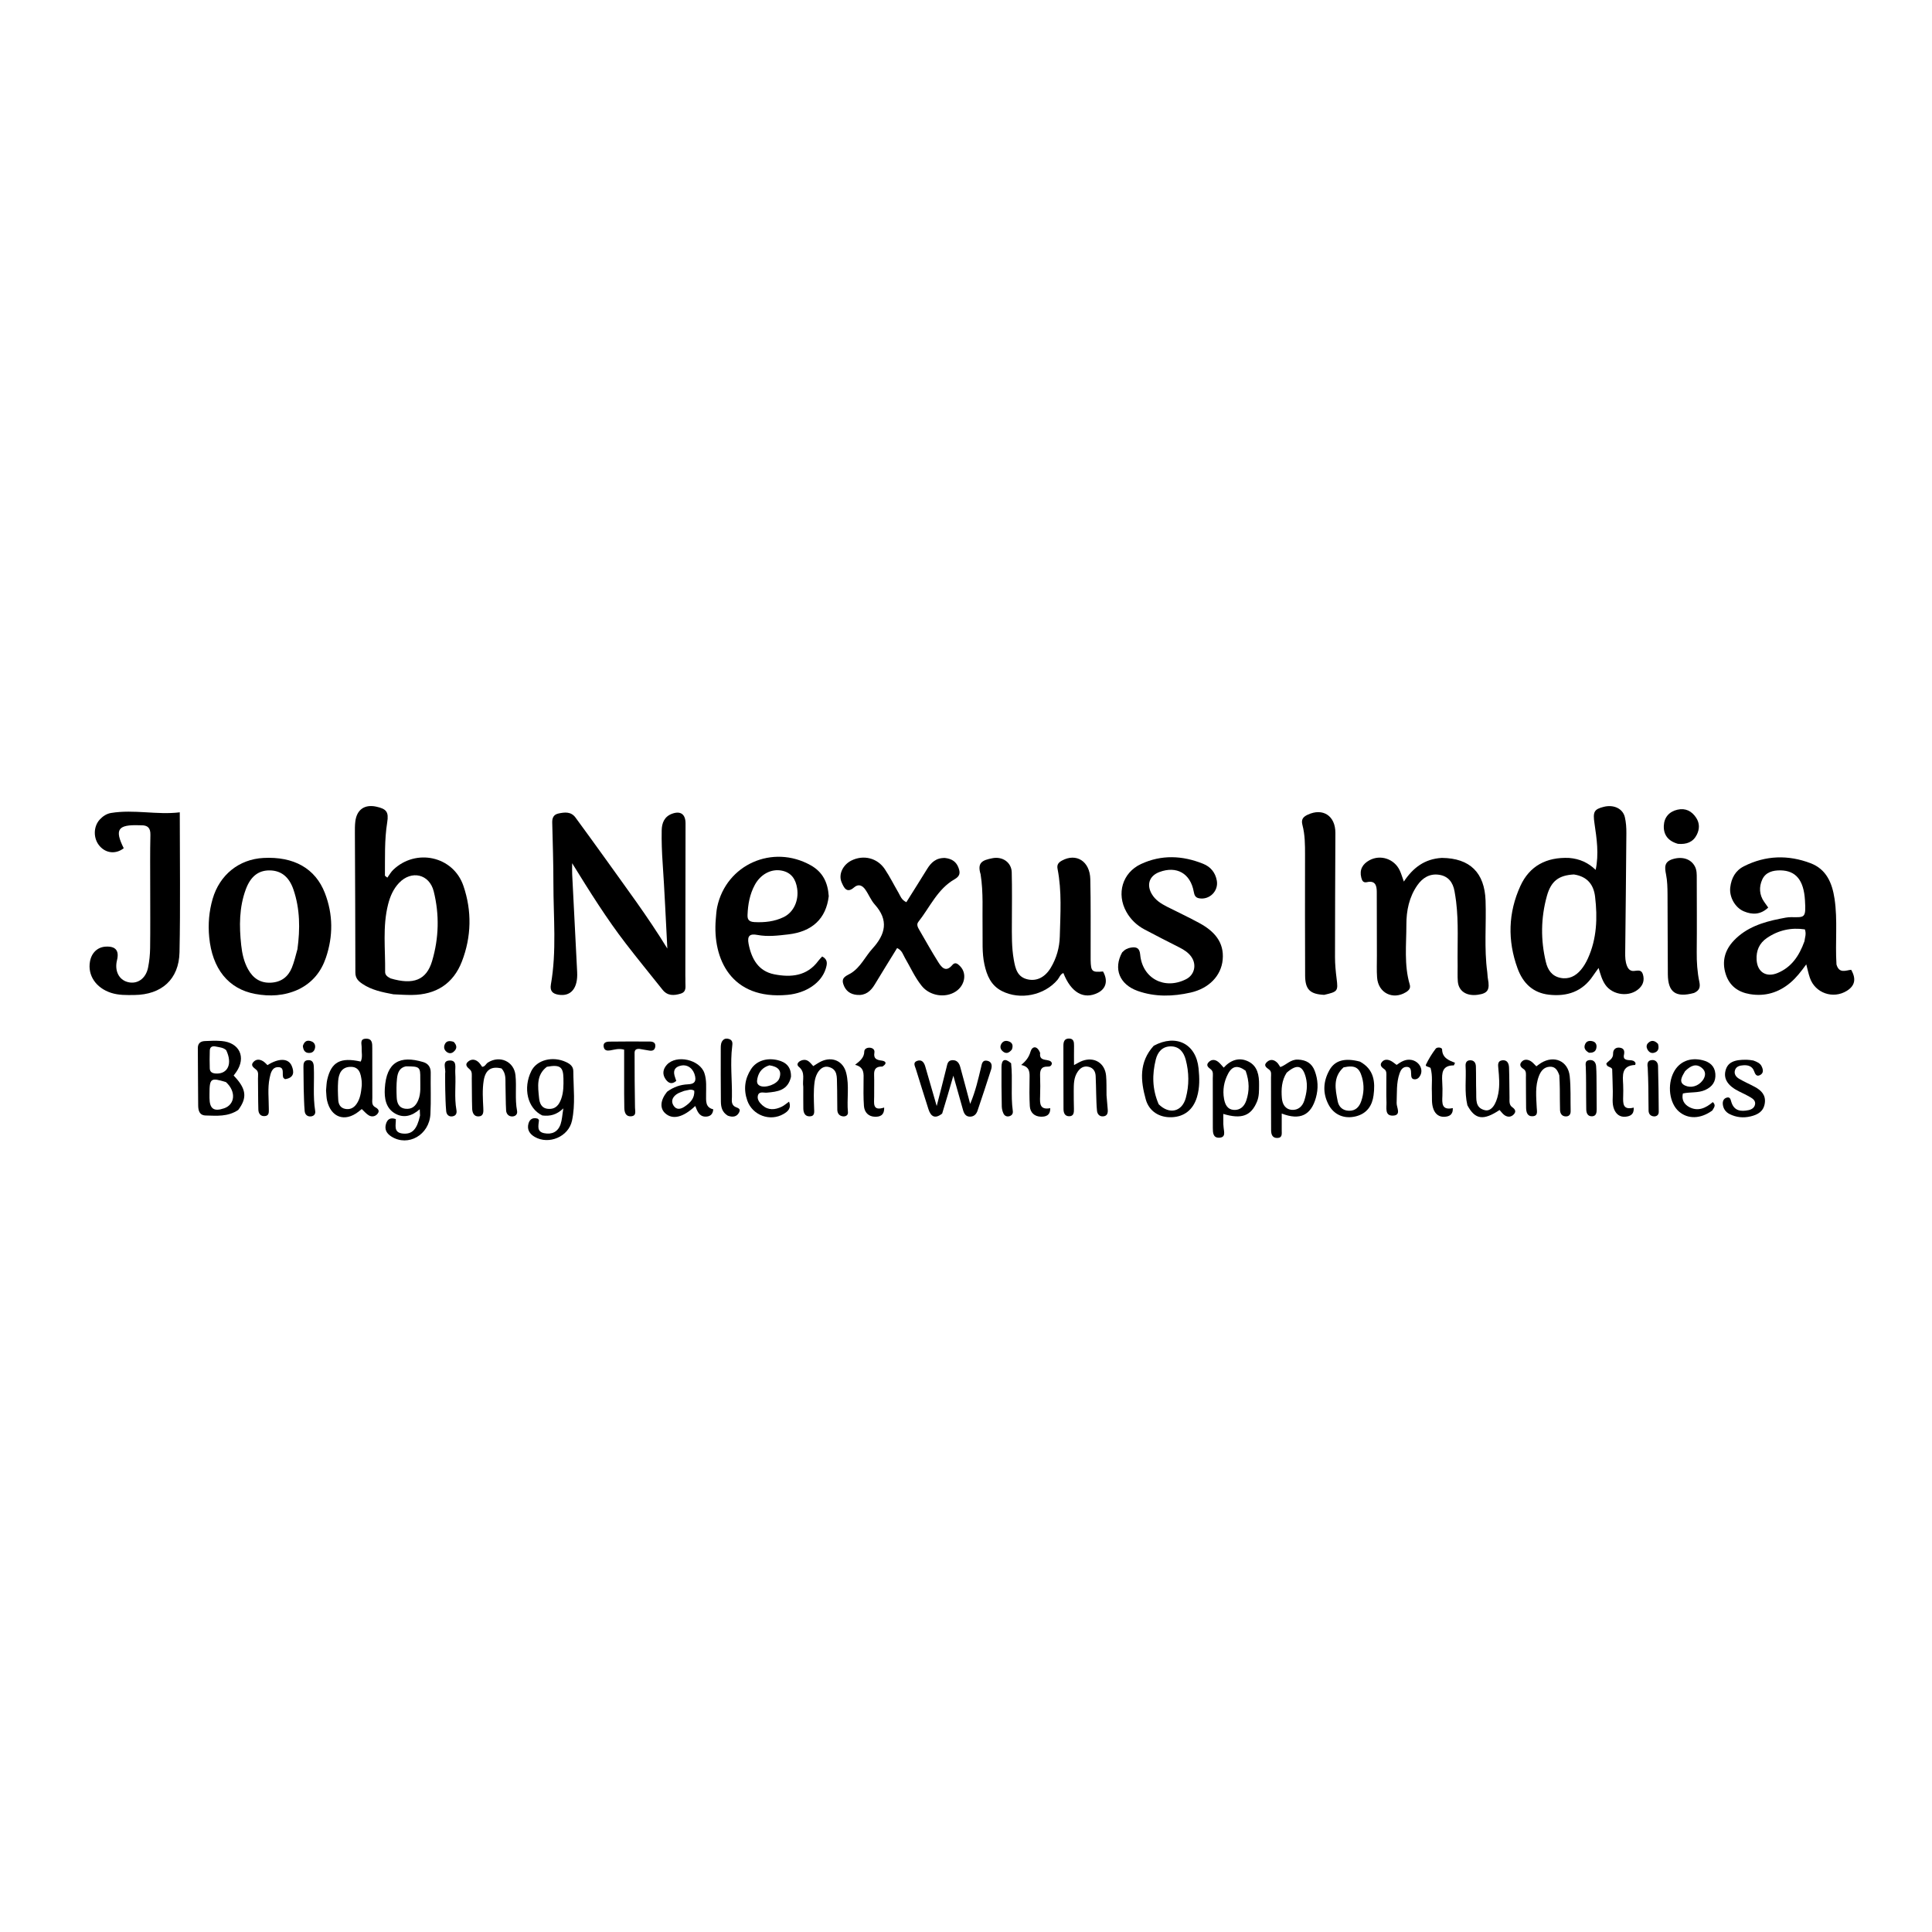 <svg version="1.1" id="Layer_1" xmlns="http://www.w3.org/2000/svg" xmlns:xlink="http://www.w3.org/1999/xlink" x="0px" y="0px"
	 width="100%" viewBox="0 0 1024 1024" enable-background="new 0 0 1024 1024" xml:space="preserve">
<path fill="#000000" opacity="1" stroke="none" 
	d="
M363.245,516.93 
	C363.26,518.419 363.311,519.42 363.273,520.418 
	C363.183,522.805 364.12,525.643 360.722,526.666 
	C357.171,527.735 353.798,527.889 351.18,524.605 
	C344.638,516.399 337.984,508.278 331.584,499.962 
	C321.516,486.882 312.764,472.902 303.254,457.521 
	C303.254,460.336 303.19,461.82 303.264,463.298 
	C304.128,480.594 304.987,497.891 305.904,515.185 
	C306.355,523.697 302.682,528.272 296.072,527.231 
	C292.971,526.743 291.363,525.327 291.984,521.791 
	C295.093,504.088 293.32,486.239 293.319,468.449 
	C293.318,457.621 292.968,446.792 292.691,435.966 
	C292.627,433.445 293.457,431.714 296.001,431.172 
	C299.346,430.459 302.669,430.069 305.065,433.367 
	C310.257,440.511 315.503,447.615 320.625,454.808 
	C331.61,470.234 343.031,485.356 353.702,502.756 
	C352.849,486.712 352.225,472.113 351.222,457.541 
	C350.821,451.71 350.597,445.895 350.715,440.07 
	C350.793,436.194 352.119,432.831 356.139,431.326 
	C360.728,429.609 363.361,431.556 363.351,436.45 
	C363.296,463.113 363.274,489.777 363.245,516.93 
z"/>
<path fill="#000000" opacity="1" stroke="none" 
	d="
M831.75,454.729 
	C837.348,455.213 841.793,457.249 845.736,461.056 
	C847.516,452.598 846.292,444.469 845.105,436.388 
	C844.219,430.361 844.825,428.923 850.057,427.627 
	C855.337,426.319 860.153,428.561 861.221,433.179 
	C861.85,435.901 862.031,438.782 862.011,441.589 
	C861.862,462.721 861.615,483.853 861.391,504.985 
	C861.366,507.324 861.428,509.63 862.297,511.862 
	C862.97,513.59 864.044,514.755 865.972,514.629 
	C867.923,514.501 869.994,513.672 870.803,516.523 
	C871.61,519.371 870.987,521.788 868.896,523.824 
	C863.947,528.645 854.782,527.662 850.829,521.902 
	C849.108,519.394 848.298,516.504 847.288,513.049 
	C846.156,514.628 845.216,515.862 844.358,517.15 
	C838.737,525.589 830.576,528.304 820.952,527.207 
	C812.459,526.238 807.198,521.09 804.336,513.26 
	C798.94,498.5 799.363,483.755 805.832,469.581 
	C810.645,459.033 819.596,454.166 831.75,454.729 
M834.194,463.481 
	C826.197,463.916 822.095,466.935 819.886,474.882 
	C816.668,486.462 816.525,498.181 819.345,509.895 
	C820.347,514.055 822.494,517.3 826.936,518.257 
	C831.472,519.233 835.134,517.365 837.962,513.98 
	C839.433,512.218 840.635,510.15 841.591,508.052 
	C846.374,497.558 846.753,486.443 845.429,475.276 
	C844.716,469.271 841.661,464.609 834.194,463.481 
z"/>
<path fill="#000000" opacity="1" stroke="none" 
	d="
M208.507,527.003 
	C202.482,525.873 196.934,524.727 192.105,521.482 
	C189.98,520.054 188.356,518.526 188.356,515.513 
	C188.351,490.865 188.194,466.217 188.101,441.569 
	C188.093,439.572 188.081,437.56 188.301,435.581 
	C189.017,429.154 193.2,426.179 199.444,427.545 
	C204.829,428.723 206.114,430.341 205.231,435.835 
	C203.717,445.256 204.11,454.708 204.022,464.157 
	C204.447,464.494 204.872,464.831 205.297,465.169 
	C206.335,463.768 207.196,462.182 208.439,460.996 
	C220.48,449.496 240.217,453.763 245.606,469.484 
	C250.159,482.767 249.907,496.445 244.811,509.613 
	C240.239,521.427 231.087,527.207 218.435,527.346 
	C215.275,527.381 212.113,527.179 208.507,527.003 
M207.016,518.575 
	C219.088,522.151 226.026,519.485 229.024,509.375 
	C232.629,497.216 232.957,484.769 229.883,472.437 
	C227.597,463.27 218.115,461.067 211.541,467.925 
	C208.461,471.138 206.757,475.152 205.692,479.359 
	C202.705,491.148 204.29,503.172 204.127,515.105 
	C204.107,516.57 204.994,517.568 207.016,518.575 
z"/>
<path fill="#000000" opacity="1" stroke="none" 
	d="
M973.371,511.188 
	C974.801,516.218 978.344,514.272 981.159,514.007 
	C983.94,518.867 983.147,522.488 978.871,525.153 
	C971.593,529.688 962.071,526.387 959.285,518.298 
	C958.548,516.16 958.097,513.924 957.356,511.135 
	C954.599,514.917 952.079,518.2 948.9,520.879 
	C942.678,526.122 935.502,528.242 927.511,526.914 
	C921.366,525.892 916.736,522.666 914.705,516.423 
	C912.468,509.546 914.223,503.495 919.021,498.469 
	C925.628,491.549 934.351,488.739 943.46,486.945 
	C945.417,486.56 947.414,486.086 949.385,486.116 
	C956.658,486.227 957.246,486.645 956.661,477.058 
	C956.014,466.463 951.8,461.444 943.728,461.317 
	C939.621,461.252 935.801,462.29 934.039,466.149 
	C932.263,470.038 932.403,474.251 935.045,478.008 
	C935.697,478.935 936.359,479.856 937.194,481.031 
	C933.182,484.838 928.827,484.938 924.267,483.022 
	C919.662,481.088 916.476,475.458 917.066,470.385 
	C917.635,465.488 919.759,461.441 924.333,459.134 
	C935.839,453.334 947.737,452.998 959.623,457.513 
	C968.049,460.713 971.093,468.02 972.347,476.367 
	C974.065,487.803 972.632,499.314 973.371,511.188 
M956.393,498.903 
	C956.614,496.957 957.497,495.05 956.628,492.594 
	C949.401,491.528 942.662,492.949 936.5,497.157 
	C932.413,499.948 930.754,503.924 931.043,508.765 
	C931.431,515.244 936.151,518.225 942.182,515.703 
	C949.456,512.662 953.557,506.781 956.393,498.903 
z"/>
<path fill="#000000" opacity="1" stroke="none" 
	d="
M519.748,463.417 
	C517.818,457.143 520.688,455.915 525.992,454.872 
	C531.482,453.792 536.11,457.195 536.24,462.329 
	C536.461,471.145 536.339,479.971 536.318,488.793 
	C536.303,495.449 536.156,502.112 537.333,508.7 
	C538.171,513.391 539.181,517.992 544.94,519.143 
	C549.622,520.079 553.921,517.938 556.928,512.932 
	C559.988,507.836 561.565,502.229 561.716,496.327 
	C562.023,484.367 562.853,472.37 560.525,460.505 
	C560.073,458.205 561.102,457.092 562.842,456.138 
	C570.453,451.964 577.657,456.463 577.881,465.968 
	C578.186,478.945 578.023,491.933 578.06,504.917 
	C578.063,506.248 578.033,507.581 578.063,508.912 
	C578.199,514.922 578.777,515.444 584.629,514.904 
	C587.337,519.678 586.304,523.981 581.921,526.196 
	C574.443,529.975 567.679,526.138 563.611,515.722 
	C561.929,516.363 561.521,518.113 560.525,519.296 
	C553.545,527.591 540.648,530.211 530.973,525.244 
	C525.217,522.289 523.041,517.023 521.76,511.155 
	C520.396,504.906 520.903,498.562 520.777,492.248 
	C520.589,482.774 521.294,473.269 519.748,463.417 
z"/>
<path fill="#000000" opacity="1" stroke="none" 
	d="
M764.183,454.708 
	C779.185,454.833 786.87,462.614 787.382,477.339 
	C787.821,489.968 786.562,502.636 788.278,515.233 
	C788.435,516.384 788.404,517.566 788.619,518.703 
	C789.745,524.639 788.582,526.518 783.243,527.252 
	C777.293,528.07 773.112,525.37 772.678,520.214 
	C772.441,517.403 772.626,514.558 772.579,511.729 
	C772.394,500.422 773.158,489.091 771.767,477.814 
	C771.544,476.006 771.247,474.205 770.935,472.41 
	C770.111,467.683 767.623,464.349 762.688,463.637 
	C757.726,462.923 753.949,465.304 751.215,469.22 
	C746.862,475.453 745.401,482.679 745.41,490.059 
	C745.421,500.662 744.113,511.375 747.187,521.82 
	C747.758,523.758 746.771,524.904 745.179,525.881 
	C738.257,530.133 730.491,526.296 729.889,518.141 
	C729.608,514.332 729.79,510.488 729.781,506.659 
	C729.757,495.341 729.749,484.022 729.718,472.703 
	C729.708,469.273 728.876,466.582 724.52,467.56 
	C722.409,468.033 721.877,466.597 721.499,465.113 
	C720.437,460.93 722.234,457.926 725.785,455.978 
	C731.653,452.758 739,455.221 741.869,461.297 
	C742.695,463.047 743.226,464.937 744.071,467.252 
	C748.945,459.915 755.071,455.235 764.183,454.708 
z"/>
<path fill="#000000" opacity="1" stroke="none" 
	d="
M158.169,524.432 
	C150.564,527.914 142.89,528.215 135.287,526.809 
	C121.011,524.168 112.469,513.428 110.879,496.685 
	C110.229,489.843 110.776,483.055 112.709,476.416 
	C116.414,463.683 126.658,455.423 139.624,454.732 
	C155.683,453.877 167.132,460.211 172.213,473.372 
	C176.558,484.627 176.617,496.189 172.734,507.614 
	C170.236,514.967 165.669,520.778 158.169,524.432 
M157.66,503.039 
	C159.087,492.394 159.049,481.809 155.554,471.535 
	C153.204,464.625 148.918,461.401 142.955,461.332 
	C137.031,461.263 132.83,464.458 130.265,471.41 
	C126.73,480.991 126.76,490.936 127.839,500.909 
	C128.321,505.366 129.265,509.751 131.491,513.752 
	C134.149,518.533 138.03,521.138 143.647,520.835 
	C149.036,520.544 152.711,517.771 154.693,512.892 
	C155.874,509.984 156.614,506.897 157.66,503.039 
z"/>
<path fill="#000000" opacity="1" stroke="none" 
	d="
M439.251,474.997 
	C437.849,486.907 430.471,493.789 417.824,495.252 
	C412.373,495.883 406.911,496.57 401.41,495.532 
	C397.563,494.806 395.907,495.851 396.779,500.314 
	C398.351,508.355 402.035,514.756 410.357,516.403 
	C419.124,518.139 427.745,517.434 433.757,509.222 
	C434.324,508.447 435.036,507.779 435.779,506.952 
	C438.928,508.579 438.413,510.994 437.659,513.435 
	C435.336,520.958 427.243,526.377 417.413,527.294 
	C387.569,530.079 377.565,508.272 379.383,487.143 
	C379.568,484.991 379.68,482.81 380.127,480.707 
	C384.917,458.19 409.545,447.291 429.728,458.632 
	C436.025,462.171 438.765,467.648 439.251,474.997 
M399.851,488.729 
	C405.222,489.001 410.478,488.454 415.369,486.08 
	C420.647,483.519 423.471,477.353 422.508,470.919 
	C421.78,466.063 419.497,462.48 414.385,461.458 
	C408.749,460.332 403.11,463.366 400.043,469.053 
	C397.385,473.98 396.427,479.332 396.211,484.855 
	C396.133,486.847 396.479,488.558 399.851,488.729 
z"/>
<path fill="#000000" opacity="1" stroke="none" 
	d="
M500.899,454.748 
	C504.575,455.159 506.881,456.8 508.032,459.939 
	C508.982,462.528 508.93,464.325 505.95,466.024 
	C496.888,471.19 492.872,480.866 486.723,488.639 
	C485.647,489.999 486.475,491.538 487.237,492.851 
	C490.58,498.613 493.82,504.441 497.377,510.068 
	C499.121,512.827 501.348,515.508 504.737,511.488 
	C506.302,509.631 507.719,510.92 508.923,512.158 
	C512.582,515.917 511.455,522.281 506.591,525.497 
	C501.064,529.151 492.831,527.883 488.548,522.569 
	C484.868,518.003 482.512,512.615 479.566,507.592 
	C478.589,505.926 478.184,503.807 475.496,502.476 
	C471.541,508.905 467.522,515.331 463.618,521.826 
	C461.481,525.381 458.72,527.686 454.329,527.326 
	C450.628,527.022 448.133,525.167 446.967,521.591 
	C445.751,517.859 448.83,517.184 451.008,515.831 
	C456.151,512.636 458.549,507.043 462.428,502.772 
	C469.371,495.13 471.116,487.742 463.658,479.424 
	C461.582,477.11 460.423,473.999 458.59,471.434 
	C457.086,469.329 455.029,468.287 452.656,470.362 
	C448.736,473.79 447.254,470.33 446.106,467.733 
	C444.229,463.488 446.739,458.336 451.292,456.086 
	C457.634,452.953 464.964,454.686 468.961,460.653 
	C471.641,464.654 473.791,469.007 476.228,473.173 
	C477.21,474.851 477.723,476.908 480.384,478.181 
	C484.027,472.368 487.735,466.53 491.358,460.639 
	C493.481,457.187 496.091,454.611 500.899,454.748 
z"/>
<path fill="#000000" opacity="1" stroke="none" 
	d="
M79.613,471 
	C79.625,461.175 79.491,451.846 79.719,442.526 
	C79.811,438.756 78.233,437.359 74.762,437.419 
	C74.43,437.425 74.096,437.41 73.763,437.399 
	C62.412,437.013 60.643,439.647 65.58,449.583 
	C61.456,452.792 56.287,452.345 52.869,448.484 
	C49.361,444.521 49.384,438.126 52.911,434.332 
	C54.549,432.57 56.551,431.267 58.875,430.887 
	C71.103,428.888 83.278,432.037 95.284,430.545 
	C95.284,455.821 95.652,480.268 95.145,504.697 
	C94.845,519.101 85.614,527.215 71.248,527.371 
	C67.086,527.416 62.915,527.537 58.872,526.228 
	C50.863,523.634 46.365,516.962 47.689,509.61 
	C48.525,504.969 51.718,501.96 56.054,501.729 
	C61.284,501.449 63.267,503.838 62.016,508.912 
	C60.641,514.49 62.955,519.242 67.66,520.501 
	C72.693,521.849 77.277,518.774 78.472,512.868 
	C79.161,509.465 79.52,505.945 79.567,502.472 
	C79.705,492.15 79.615,481.824 79.613,471 
z"/>
<path fill="#000000" opacity="1" stroke="none" 
	d="
M594.755,504.795 
	C596.196,503.233 597.691,502.534 599.371,502.255 
	C602.271,501.773 604.001,502.391 604.321,505.943 
	C605.458,518.597 617.214,524.808 628.653,518.993 
	C633.122,516.722 634.396,511.303 631.411,507.09 
	C629.829,504.856 627.587,503.432 625.188,502.207 
	C618.963,499.029 612.71,495.904 606.554,492.598 
	C602.526,490.435 599.27,487.356 597.009,483.315 
	C591.645,473.729 594.853,462.555 604.753,457.953 
	C615.602,452.909 626.722,453.407 637.689,457.826 
	C641.638,459.418 644.145,462.437 644.933,466.724 
	C645.944,472.232 641.086,477.08 635.583,476.119 
	C633.564,475.767 633.05,474.492 632.718,472.648 
	C630.97,462.915 623.648,458.768 614.496,462.203 
	C609.177,464.2 607.556,468.896 610.481,473.875 
	C612.333,477.029 615.278,478.909 618.419,480.51 
	C624.203,483.458 630.106,486.186 635.798,489.301 
	C643.396,493.46 648.941,499.233 648.046,508.692 
	C647.241,517.202 640.772,523.879 631.061,526.08 
	C621.689,528.204 612.174,528.479 602.979,525.205 
	C593.354,521.779 590.01,513.449 594.755,504.795 
z"/>
<path fill="#000000" opacity="1" stroke="none" 
	d="
M701.828,527.294 
	C694.242,526.929 691.768,524.384 691.743,516.972 
	C691.672,495.678 691.643,474.385 691.696,453.091 
	C691.709,447.751 691.677,442.411 690.315,437.245 
	C689.536,434.291 690.692,432.946 693.107,431.814 
	C701.159,428.037 707.817,432.393 707.782,441.47 
	C707.699,463.42 707.578,485.37 707.581,507.319 
	C707.582,511.13 707.957,514.96 708.435,518.746 
	C709.258,525.26 709.067,525.639 701.828,527.294 
z"/>
<path fill="#000000" opacity="1" stroke="none" 
	d="
M897.896,526.283 
	C888.209,528.918 884.08,525.95 883.992,516.447 
	C883.86,502.291 883.936,488.133 883.824,473.976 
	C883.796,470.494 883.73,466.945 883.052,463.553 
	C882.291,459.747 881.932,456.739 886.646,455.329 
	C891.628,453.84 896.217,455.217 898.324,459.222 
	C899.39,461.248 899.315,463.399 899.317,465.56 
	C899.332,478.551 899.434,491.543 899.303,504.533 
	C899.25,509.892 899.598,515.201 900.687,520.406 
	C901.263,523.158 900.815,524.941 897.896,526.283 
z"/>
<path fill="#000000" opacity="1" stroke="none" 
	d="
M126.268,588.297 
	C120.724,592.007 114.823,591.371 109.036,591.235 
	C105.679,591.157 105.07,588.57 105.039,585.967 
	C104.916,575.832 104.949,565.696 104.853,555.561 
	C104.829,552.978 106.283,551.909 108.51,551.789 
	C111.492,551.628 114.506,551.512 117.473,551.764 
	C126.938,552.568 130.586,560.367 125.242,568.16 
	C124.789,568.82 124.29,569.448 123.839,570.057 
	C130.529,576.986 131.213,581.738 126.268,588.297 
M119.767,573.538 
	C111.623,571.036 111.038,571.469 111.037,579.998 
	C111.037,580.659 111.03,581.32 111.037,581.981 
	C111.102,587.705 113.35,589.283 118.787,587.422 
	C124.498,585.468 125.337,578.649 119.767,573.538 
M119.887,556.617 
	C118.322,555.143 116.247,555.102 114.322,554.674 
	C112.58,554.286 111.254,554.843 111.188,556.805 
	C111.083,559.956 111.08,563.116 111.181,566.268 
	C111.25,568.394 112.76,568.927 114.629,568.996 
	C120.703,569.223 123.35,563.848 119.887,556.617 
z"/>
<path fill="#000000" opacity="1" stroke="none" 
	d="
M499.364,590.216 
	C495.428,593.347 493.301,591.604 492.106,587.922 
	C489.797,580.808 487.638,573.645 485.391,566.511 
	C484.9,564.952 483.75,563.148 486.069,562.294 
	C488.539,561.386 489.766,563.089 490.386,565.193 
	C492.313,571.724 494.178,578.272 496.472,586.221 
	C498.437,578.541 500.121,572.147 501.684,565.724 
	C502.133,563.88 502.34,562.015 504.791,561.919 
	C507.26,561.822 508.376,563.444 508.942,565.493 
	C510.662,571.711 512.299,577.952 514.212,585.093 
	C517.108,578.246 518.458,571.989 519.966,565.78 
	C520.393,564.024 520.553,561.744 523.132,562.2 
	C525.753,562.664 525.949,564.865 525.297,566.919 
	C522.982,574.206 520.544,581.455 518.107,588.703 
	C517.473,590.587 516.154,591.871 514.074,591.85 
	C511.87,591.829 510.963,590.226 510.432,588.346 
	C508.856,582.765 507.282,577.182 505.297,570.144 
	C503.128,577.646 501.357,583.768 499.364,590.216 
z"/>
<path fill="#000000" opacity="1" stroke="none" 
	d="
M287.445,591.222 
	C279.571,587.478 277.097,576.744 281.614,567.658 
	C284.55,561.753 292.897,559.602 300.017,562.903 
	C302.089,563.864 303.849,565.182 303.864,567.66 
	C303.916,576.456 305.045,585.325 303.161,594.02 
	C301.32,602.52 290.853,606.892 283.408,602.578 
	C280.672,600.993 279.232,598.662 280.103,595.511 
	C280.782,593.053 282.593,592.132 285.089,592.945 
	C285.316,593.271 285.678,593.551 285.658,593.798 
	C285.425,596.551 284.325,599.778 288.397,600.609 
	C292.483,601.443 295.738,599.94 297.123,595.855 
	C297.903,593.558 297.997,591.029 298.588,587.469 
	C295.023,590.866 291.613,591.719 287.445,591.222 
M289.863,565.417 
	C284.142,569.775 285.123,575.939 285.699,581.826 
	C285.97,584.6 286.894,587.477 290.634,587.723 
	C294.542,587.979 296.325,585.562 297.465,582.38 
	C298.722,578.874 298.698,575.206 298.634,571.543 
	C298.53,565.47 296.855,564.141 289.863,565.417 
z"/>
<path fill="#000000" opacity="1" stroke="none" 
	d="
M222.629,591.284 
	C222.602,590.15 222.558,589.357 222.477,587.917 
	C218.249,591.675 213.737,592.713 209.322,590.144 
	C204.417,587.289 203.667,581.995 203.957,576.962 
	C204.773,562.792 212.039,559.251 224.304,562.915 
	C226.898,563.69 228.339,565.56 228.291,568.534 
	C228.173,575.847 228.514,583.178 228.129,590.473 
	C227.544,601.578 216.291,607.939 207.485,602.413 
	C204.969,600.835 203.677,598.675 204.58,595.683 
	C205.307,593.273 206.855,592.105 209.791,593.14 
	C209.968,596.153 208.228,600.358 213.636,600.822 
	C218.436,601.234 221.005,598.669 222.629,591.284 
M215.092,565.191 
	C211.648,565.909 210.753,568.715 210.431,571.536 
	C210.057,574.822 210.113,578.178 210.246,581.493 
	C210.366,584.478 211.287,587.207 214.837,587.653 
	C218.343,588.093 220.409,586.2 221.688,583.086 
	C223.205,579.395 222.71,575.542 222.751,571.742 
	C222.819,565.449 222.498,565.197 215.092,565.191 
z"/>
<path fill="#000000" opacity="1" stroke="none" 
	d="
M172.813,577.997 
	C173.019,575.74 173.045,573.888 173.46,572.127 
	C175.649,562.824 180.436,560.274 191.196,562.649 
	C192.317,560.294 191.573,557.797 191.688,555.373 
	C191.78,553.408 190.465,550.582 194.037,550.527 
	C197.415,550.475 197.308,553.146 197.31,555.531 
	C197.318,564.335 197.295,573.139 197.345,581.943 
	C197.355,583.691 196.816,585.704 198.882,586.839 
	C200.37,587.655 201.424,588.727 200.078,590.362 
	C198.89,591.804 197.087,592.076 195.551,591.21 
	C194.18,590.437 193.13,589.095 191.743,587.825 
	C191.149,588.301 190.537,588.81 189.906,589.294 
	C182.683,594.833 175.453,592.269 173.37,583.376 
	C172.996,581.776 172.989,580.09 172.813,577.997 
M191.743,575.418 
	C191.732,574.587 191.796,573.748 191.696,572.928 
	C191.234,569.139 190.53,565.26 185.562,565.453 
	C181.001,565.63 179.512,569.107 179.222,573.014 
	C178.978,576.309 179.091,579.646 179.274,582.952 
	C179.399,585.228 180.337,587.191 182.891,587.714 
	C185.448,588.237 187.445,587.283 188.932,585.188 
	C190.831,582.515 191.345,579.41 191.743,575.418 
z"/>
<path fill="#000000" opacity="1" stroke="none" 
	d="
M611.5,554.278 
	C623.387,547.854 633.928,553.268 635.262,566.203 
	C635.791,571.328 635.936,576.497 634.405,581.531 
	C632.375,588.206 627.645,591.926 620.957,592.159 
	C614.59,592.38 609.061,589.134 607.271,582.682 
	C604.558,572.905 603.55,563.012 611.5,554.278 
M614.115,585.258 
	C619.723,590.856 626.491,589.355 628.511,581.897 
	C630.326,575.192 630.24,568.384 628.457,561.658 
	C627.386,557.619 625.012,554.599 620.54,554.6 
	C616.096,554.602 613.585,557.539 612.582,561.607 
	C610.67,569.359 610.592,577.077 614.115,585.258 
z"/>
<path fill="#000000" opacity="1" stroke="none" 
	d="
M648.387,595.831 
	C648.454,596.733 648.504,597.23 648.551,597.727 
	C648.761,599.973 649.794,602.907 646.139,603.011 
	C642.91,603.103 642.835,600.26 642.823,597.903 
	C642.777,589.081 642.831,580.258 642.799,571.435 
	C642.794,569.814 643.262,567.912 641.74,566.764 
	C640.225,565.62 638.998,564.543 640.742,562.843 
	C642.277,561.346 644.132,561.571 645.727,562.851 
	C646.738,563.662 647.538,564.735 648.599,565.868 
	C652.262,561.828 656.799,560.205 661.651,562.605 
	C666.572,565.039 667.4,569.982 667.334,575.029 
	C667.296,578.016 667.427,580.994 666.239,583.876 
	C663.139,591.394 658.112,593.351 648.368,590.401 
	C648.368,592.16 648.368,593.792 648.387,595.831 
M660.207,567.517 
	C656.137,564.5 653.177,564.83 650.935,569.055 
	C648.73,573.212 647.906,577.752 648.786,582.509 
	C649.346,585.54 650.639,588.071 653.958,588.278 
	C657.331,588.487 659.521,586.39 660.565,583.282 
	C662.247,578.276 662.26,573.225 660.207,567.517 
z"/>
<path fill="#000000" opacity="1" stroke="none" 
	d="
M678.6,565.571 
	C681.863,564.415 684.027,561.409 687.998,561.605 
	C692.364,561.82 695.306,563.554 696.835,567.597 
	C698.596,572.25 698.812,576.977 697.461,581.797 
	C694.866,591.05 689.083,593.977 679.344,590.196 
	C679.344,593.325 679.355,596.206 679.339,599.086 
	C679.329,600.874 679.797,603.09 677.016,603.148 
	C674.376,603.202 673.743,601.272 673.715,599.081 
	C673.667,595.419 673.684,591.756 673.68,588.093 
	C673.675,582.432 673.699,576.772 673.659,571.111 
	C673.649,569.652 674.079,567.93 672.682,566.916 
	C671.043,565.725 669.452,564.625 671.664,562.742 
	C673.495,561.184 675.412,561.703 677.012,563.302 
	C677.586,563.876 677.943,564.667 678.6,565.571 
M681.957,568.558 
	C679.298,572.682 679.029,577.287 679.412,581.964 
	C679.678,585.21 681.172,587.945 684.665,588.234 
	C687.995,588.51 690.347,586.415 691.321,583.296 
	C692.559,579.331 693.2,575.285 692.11,571.082 
	C690.46,564.713 687.53,563.711 681.957,568.558 
z"/>
<path fill="#000000" opacity="1" stroke="none" 
	d="
M586.484,580.564 
	C586.707,583.346 586.908,585.669 587.113,587.992 
	C587.275,589.826 586.94,591.474 584.776,591.688 
	C582.762,591.887 581.615,590.519 581.429,588.713 
	C581.123,585.742 581.1,582.74 580.997,579.75 
	C580.889,576.588 580.897,573.421 580.72,570.263 
	C580.589,567.919 579.547,566.066 577.095,565.453 
	C574.478,564.799 572.598,565.95 571.158,568.088 
	C569.074,571.183 569.123,574.704 569.102,578.2 
	C569.082,581.364 569.14,584.529 569.207,587.693 
	C569.247,589.642 569.156,591.674 566.611,591.633 
	C564.318,591.596 563.683,589.768 563.676,587.743 
	C563.652,580.914 563.64,574.084 563.629,567.255 
	C563.622,562.924 563.625,558.593 563.624,554.262 
	C563.623,552.244 564.113,550.461 566.537,550.449 
	C569.068,550.437 569.297,552.286 569.264,554.292 
	C569.21,557.571 569.249,560.851 569.249,564.51 
	C570.993,563.611 572.246,562.795 573.614,562.29 
	C579.959,559.947 585.615,563.395 586.248,570.116 
	C586.559,573.423 586.406,576.773 586.484,580.564 
z"/>
<path fill="#000000" opacity="1" stroke="none" 
	d="
M353.572,578.642 
	C357.068,576.07 360.682,574.894 364.577,574.709 
	C367.365,574.576 369.081,573.826 368.438,570.531 
	C367.665,566.572 364.636,564.082 361.084,564.766 
	C358.141,565.333 356.673,566.97 357.516,570.091 
	C357.766,571.019 358.118,571.919 358.442,572.891 
	C356.041,574.993 354.236,574.015 352.857,572.113 
	C350.935,569.463 351.311,566.708 353.443,564.36 
	C358.521,558.769 370.953,561.613 373.352,568.789 
	C374.605,572.534 374.229,576.358 374.24,580.163 
	C374.25,583.492 373.771,586.95 378.037,587.96 
	C377.852,590.886 376.082,591.832 373.982,591.833 
	C370.574,591.835 369.546,588.91 368.508,586.194 
	C362.028,592.349 356.397,593.614 352.518,590.009 
	C349.668,587.36 349.948,583.151 353.572,578.642 
M362.609,578.195 
	C361.244,578.782 359.718,579.149 358.55,580.005 
	C356.488,581.515 355.461,583.652 357.029,586.045 
	C358.561,588.383 360.769,587.896 362.72,586.613 
	C365.803,584.585 368.285,582.107 367.96,578.093 
	C366.178,576.995 364.761,577.844 362.609,578.195 
z"/>
<path fill="#000000" opacity="1" stroke="none" 
	d="
M265.834,566.298 
	C260.276,564.97 257.272,567.069 256.359,572.793 
	C255.597,577.576 255.917,582.415 256.158,587.233 
	C256.261,589.297 256.379,591.637 253.601,591.723 
	C251.093,591.801 250.319,589.603 250.251,587.532 
	C250.076,582.216 250.141,576.893 250.049,571.575 
	C250.021,569.94 250.401,568.017 249.025,566.851 
	C247.401,565.474 246.167,564.169 248.297,562.519 
	C250.075,561.142 252.094,561.493 253.729,563.058 
	C254.436,563.735 254.941,564.624 255.562,565.447 
	C257.101,565.379 257.529,563.839 258.609,563.156 
	C264.891,559.183 272.439,562.544 273.212,569.88 
	C273.873,576.15 272.845,582.507 274.055,588.779 
	C274.398,590.557 273.214,591.714 271.49,591.743 
	C269.523,591.776 268.349,590.309 268.246,588.56 
	C267.985,584.086 268.068,579.593 267.918,575.111 
	C267.82,572.164 268.341,569.058 265.834,566.298 
z"/>
<path fill="#000000" opacity="1" stroke="none" 
	d="
M777.742,585.804 
	C776.065,578.668 777.222,571.817 776.79,565.031 
	C776.683,563.346 777.279,562.003 779.218,561.97 
	C781.317,561.934 782.2,563.385 782.256,565.197 
	C782.395,569.682 782.282,574.175 782.424,578.66 
	C782.548,582.546 781.7,587.163 787.018,588.419 
	C790.304,589.196 792.975,585.58 794.114,579.665 
	C794.976,575.186 794.561,570.734 794.146,566.258 
	C793.982,564.484 793.645,562.27 796.27,561.983 
	C798.937,561.691 799.739,563.753 799.819,565.835 
	C800.022,571.148 799.965,576.471 800.072,581.789 
	C800.107,583.575 799.736,585.568 801.512,586.826 
	C802.936,587.836 803.754,589.005 802.446,590.511 
	C801.064,592.102 799.198,592.255 797.493,591.111 
	C796.434,590.4 795.67,589.249 794.8,588.324 
	C786.235,594.037 781.805,593.449 777.742,585.804 
z"/>
<path fill="#000000" opacity="1" stroke="none" 
	d="
M826.468,569.944 
	C825.532,567.211 824.327,565.263 821.458,565.386 
	C818.336,565.519 816.701,567.659 815.696,570.221 
	C813.557,575.668 814.242,581.387 814.496,587.028 
	C814.588,589.062 815.285,591.433 812.357,591.627 
	C809.49,591.816 808.906,589.427 808.864,587.143 
	C808.767,581.812 808.826,576.48 808.765,571.148 
	C808.747,569.529 809.17,567.655 807.485,566.58 
	C805.968,565.613 805.173,564.398 806.359,562.929 
	C807.704,561.265 809.664,561.433 811.347,562.443 
	C812.433,563.095 813.257,564.182 814.301,565.17 
	C815.188,564.531 815.952,563.903 816.787,563.392 
	C823.759,559.125 831.127,562.326 831.982,570.401 
	C832.628,576.507 832.325,582.712 832.476,588.872 
	C832.521,590.74 831.59,591.788 829.819,591.72 
	C827.811,591.643 826.91,590.151 826.846,588.333 
	C826.719,584.672 826.779,581.005 826.732,577.34 
	C826.702,575.009 826.62,572.679 826.468,569.944 
z"/>
<path fill="#000000" opacity="1" stroke="none" 
	d="
M425.75,576.065 
	C425.166,572.197 427.083,568.488 423.417,565.453 
	C421.617,563.963 423.513,562.203 425.621,561.817 
	C428.194,561.345 429.446,563.336 431.046,565.06 
	C432.449,564.215 433.775,563.248 435.234,562.564 
	C441.123,559.805 446.89,562.342 448.492,568.632 
	C450.236,575.481 448.764,582.546 449.425,589.492 
	C449.58,591.114 448.212,591.865 446.732,591.686 
	C444.815,591.455 443.832,590.083 443.79,588.226 
	C443.689,583.738 443.789,579.245 443.637,574.76 
	C443.511,571.018 444.124,566.648 439.058,565.481 
	C435.613,564.688 432.384,568.155 431.689,573.889 
	C431.153,578.312 431.346,582.845 431.492,587.32 
	C431.561,589.451 431.98,591.654 429.08,591.691 
	C426.605,591.722 425.812,589.725 425.781,587.525 
	C425.729,583.867 425.756,580.208 425.75,576.065 
z"/>
<path fill="#000000" opacity="1" stroke="none" 
	d="
M419.238,570.758 
	C417.565,578.026 412.06,578.634 406.433,579.131 
	C404.748,579.28 402.339,578.257 401.702,580.642 
	C401.157,582.686 402.596,584.528 404.094,585.838 
	C407.24,588.588 410.808,588.278 414.317,586.588 
	C415.604,585.969 416.702,584.958 418.232,583.883 
	C419.528,587.462 417.557,589.109 415.298,590.43 
	C408.145,594.612 398.807,591.13 396.072,583.303 
	C394.019,577.427 394.719,571.808 398.094,566.624 
	C400.925,562.274 406.391,560.465 412.328,561.933 
	C416.604,562.989 419.408,565.521 419.238,570.758 
M407.821,564.64 
	C404.3,565.667 402.161,568.031 401.444,571.571 
	C401.157,572.984 400.942,574.569 402.713,575.46 
	C405.598,576.91 411.918,574.687 413.045,571.586 
	C414.561,567.411 412.441,565.346 407.821,564.64 
z"/>
<path fill="#000000" opacity="1" stroke="none" 
	d="
M907.539,588.609 
	C901.255,593.156 894.584,593.239 889.841,589.109 
	C884.812,584.731 883.555,575.056 887.129,568.243 
	C890.048,562.679 895.758,560.269 902.478,561.954 
	C906.141,562.872 908.815,564.991 909.167,569.061 
	C909.527,573.226 907.582,575.994 903.798,577.707 
	C900.056,579.401 895.94,578.676 891.962,579.566 
	C891.158,582.988 892.742,585.353 895.27,586.732 
	C899.988,589.306 904.172,587.254 907.824,584.13 
	C909.71,585.867 908.4,587.068 907.539,588.609 
M893.118,567.758 
	C891.64,570.32 889.4,573.582 893.039,575.328 
	C896.119,576.806 900.036,575.837 902.419,572.663 
	C904.065,570.471 904.362,567.887 901.985,565.978 
	C898.907,563.506 896.103,564.793 893.118,567.758 
z"/>
<path fill="#000000" opacity="1" stroke="none" 
	d="
M720.784,562.67 
	C728.378,566.808 728.932,573.543 728.016,580.54 
	C727.305,585.963 724.541,590.153 718.761,591.651 
	C712.592,593.25 706.969,590.953 704.073,585.307 
	C700.946,579.213 701.357,573.045 704.626,567.191 
	C707.537,561.979 712.823,560.578 720.784,562.67 
M712.121,565.725 
	C706.357,570.894 707.758,577.395 709.011,583.711 
	C709.595,586.653 711.641,588.645 714.974,588.721 
	C718.54,588.803 720.451,586.643 721.487,583.628 
	C722.915,579.471 723.112,575.227 721.882,570.935 
	C720.413,565.808 718.195,564.419 712.121,565.725 
z"/>
<path fill="#000000" opacity="1" stroke="none" 
	d="
M929.285,562.083 
	C931.281,562.799 932.857,563.51 933.646,565.068 
	C934.507,566.769 934.937,568.754 932.835,569.831 
	C930.96,570.792 930.242,569.261 929.702,567.736 
	C928.757,565.072 926.472,564.456 924.08,564.611 
	C922.321,564.725 920.28,565.095 919.599,567.164 
	C918.915,569.241 920.148,570.817 921.75,571.767 
	C924.453,573.371 927.376,574.598 930.141,576.103 
	C933.561,577.964 936.043,580.463 935.363,584.821 
	C934.692,589.12 931.665,590.804 927.856,591.712 
	C923.979,592.636 920.259,592.254 916.717,590.48 
	C914.656,589.448 913.394,587.675 913.135,585.393 
	C912.959,583.839 913.432,582.309 915.125,581.784 
	C917.021,581.196 917.243,582.749 917.629,584.036 
	C919.07,588.847 922.701,589.252 926.786,588.391 
	C928.437,588.042 929.973,587.096 930.239,585.208 
	C930.481,583.484 929.197,582.426 927.917,581.667 
	C925.922,580.485 923.811,579.494 921.728,578.466 
	C915.827,575.554 913.42,571.859 914.568,567.421 
	C915.661,563.196 918.954,561.523 925.9,561.697 
	C926.893,561.722 927.883,561.863 929.285,562.083 
z"/>
<path fill="#000000" opacity="1" stroke="none" 
	d="
M338.787,555.92 
	C336.071,555.833 336.345,557.621 336.348,559.046 
	C336.367,568.372 336.378,577.699 336.561,587.022 
	C336.601,589.049 337.454,591.392 334.527,591.658 
	C331.688,591.914 330.956,589.594 330.9,587.288 
	C330.782,582.461 330.82,577.629 330.811,572.798 
	C330.801,567.339 330.809,561.879 330.809,556.347 
	C327.94,555.538 325.709,556.352 323.485,556.721 
	C321.794,557.001 320.366,556.825 319.984,554.951 
	C319.494,552.544 321.351,552.1 323.049,552.078 
	C330.209,551.982 337.371,551.987 344.532,552.039 
	C346.147,552.051 347.577,552.656 347.312,554.71 
	C347.068,556.603 345.838,557.144 344.07,556.817 
	C342.434,556.515 340.79,556.258 338.787,555.92 
z"/>
<path fill="#000000" opacity="1" stroke="none" 
	d="
M889.349,447.247 
	C884.122,445.799 881.625,442.429 881.857,437.591 
	C882.068,433.181 884.718,430.147 889.12,429.142 
	C893.343,428.178 896.661,429.888 898.982,433.402 
	C900.881,436.279 900.863,439.413 899.334,442.436 
	C897.362,446.337 893.958,447.651 889.349,447.247 
z"/>
<path fill="#000000" opacity="1" stroke="none" 
	d="
M385.766,591.342 
	C382.644,589.479 382.114,586.657 382.081,583.812 
	C381.968,574.35 382.011,564.887 382.018,555.425 
	C382.019,553.92 382.131,552.362 383.273,551.242 
	C384.168,550.362 385.361,550.318 386.536,550.738 
	C388.424,551.412 388.274,553.044 388.089,554.493 
	C386.947,563.441 388.075,572.397 387.941,581.347 
	C387.914,583.115 387.495,585.133 389.266,586.395 
	C390.483,587.261 392.996,587.253 391.707,589.679 
	C390.54,591.875 388.456,592.324 385.766,591.342 
z"/>
<path fill="#000000" opacity="1" stroke="none" 
	d="
M758.218,566.018 
	C757.175,565.317 755.3,565.291 755.772,564.305 
	C757.19,561.337 758.942,558.48 760.926,555.853 
	C761.731,554.788 764.316,555.145 764.343,556.209 
	C764.457,560.761 767.938,562.011 771.192,563.313 
	C770.79,564.152 770.652,564.686 770.518,564.685 
	C764.323,564.645 764.144,568.777 764.41,573.323 
	C764.555,575.806 764.61,578.306 764.499,580.789 
	C764.323,584.722 764.03,588.605 770.017,587.309 
	C770.187,591.068 767.87,591.807 765.556,591.926 
	C762.852,592.065 760.828,590.6 759.806,587.989 
	C758.617,584.955 759.07,581.766 758.918,578.629 
	C758.718,574.504 759.462,570.344 758.218,566.018 
z"/>
<path fill="#000000" opacity="1" stroke="none" 
	d="
M854.488,566.602 
	C853.666,565.148 851.576,565.81 851.392,563.659 
	C852.59,562.146 855.08,561.292 854.978,558.427 
	C854.905,556.388 856.294,554.949 858.58,555.296 
	C861.101,555.679 861.116,557.485 860.661,559.481 
	C860.559,559.931 860.737,560.444 860.775,560.822 
	C862.383,562.909 865.678,560.801 866.889,563.511 
	C866.816,563.845 866.76,564.433 866.678,564.437 
	C859.294,564.778 860.064,569.997 860.31,574.956 
	C860.409,576.949 860.367,578.951 860.321,580.948 
	C860.234,584.701 859.957,588.565 865.905,587.052 
	C866.158,590.813 863.901,591.635 861.619,591.876 
	C858.641,592.191 856.546,590.586 855.463,587.799 
	C854.276,584.744 854.92,581.537 854.817,578.397 
	C854.691,574.574 854.684,570.746 854.488,566.602 
z"/>
<path fill="#000000" opacity="1" stroke="none" 
	d="
M551.292,558.088 
	C550.536,563.544 556.838,560.427 557.534,563.625 
	C557.287,565.141 556.242,565.358 555.255,565.326 
	C551.75,565.21 551.177,567.289 551.272,570.177 
	C551.391,573.833 551.415,577.501 551.27,581.156 
	C551.119,584.931 551.089,588.409 556.639,587.351 
	C556.744,591.356 554.099,591.918 551.71,591.865 
	C548.327,591.791 546.013,589.719 545.818,586.254 
	C545.546,581.443 545.596,576.607 545.686,571.785 
	C545.745,568.586 546.019,565.436 541.259,564.457 
	C543.949,562.218 545.366,560.239 546.201,557.391 
	C547.076,554.407 549.744,554.038 551.292,558.088 
z"/>
<path fill="#000000" opacity="1" stroke="none" 
	d="
M467.689,565.296 
	C464.282,565.192 463.199,566.713 463.298,569.631 
	C463.429,573.457 463.28,577.291 463.323,581.121 
	C463.362,584.606 462.198,589.088 468.625,587.028 
	C468.765,591.361 466.165,591.952 463.729,591.896 
	C460.257,591.817 458.151,589.505 457.902,586.161 
	C457.569,581.687 457.673,577.177 457.705,572.683 
	C457.729,569.261 458.32,565.674 453.218,564.372 
	C455.971,562.229 458.038,560.497 458.083,557.313 
	C458.103,555.912 459.623,555.168 461.101,555.313 
	C462.598,555.459 463.72,556.327 463.448,557.942 
	C462.894,561.228 464.718,561.801 467.401,562.156 
	C469.525,562.437 470.339,563.674 467.689,565.296 
z"/>
<path fill="#000000" opacity="1" stroke="none" 
	d="
M747.926,569.137 
	C747.893,567.163 747.727,565.538 745.71,565.469 
	C743.522,565.395 742.454,567.064 741.831,568.817 
	C740.009,573.942 740.469,579.303 740.245,584.615 
	C740.147,586.931 742.983,591.208 738.176,591.307 
	C733.838,591.395 734.973,587.053 734.864,584.279 
	C734.687,579.791 734.841,575.29 734.8,570.796 
	C734.787,569.331 735.106,567.627 733.675,566.651 
	C732.06,565.549 731.048,564.342 732.631,562.672 
	C733.926,561.306 735.696,561.522 737.262,562.328 
	C738.268,562.846 739.138,563.63 740.244,564.421 
	C742.585,562.758 744.96,561.237 748.017,561.771 
	C752.059,562.478 754.546,566.622 752.807,569.951 
	C752.168,571.173 751.221,572.146 749.684,572.047 
	C748.12,571.946 747.95,570.768 747.926,569.137 
z"/>
<path fill="#000000" opacity="1" stroke="none" 
	d="
M151.09,571.986 
	C150.495,571.596 150.228,571.361 150.114,571.066 
	C149.365,569.132 151.025,565.613 147.427,565.608 
	C144.163,565.604 143.45,568.737 142.904,571.36 
	C141.772,576.794 142.487,582.305 142.482,587.783 
	C142.48,589.522 142.703,591.343 140.375,591.554 
	C138.064,591.763 136.997,590.151 136.935,588.146 
	C136.766,582.659 136.825,577.164 136.736,571.674 
	C136.709,570.05 137.24,568.144 135.792,566.954 
	C134.284,565.717 132.518,564.622 134.501,562.684 
	C136.155,561.067 138.192,561.534 139.961,562.83 
	C140.622,563.315 141.162,563.965 141.764,564.547 
	C147.724,560.765 152.863,560.781 154.613,564.921 
	C155.933,568.041 156.037,571.248 151.09,571.986 
z"/>
<path fill="#000000" opacity="1" stroke="none" 
	d="
M160.963,576.978 
	C160.919,572.828 160.882,569.172 160.832,565.517 
	C160.808,563.742 160.992,562.046 163.257,561.906 
	C165.754,561.75 166.247,563.472 166.332,565.487 
	C166.662,573.278 165.801,581.104 167.062,588.872 
	C167.308,590.39 166.458,591.501 164.912,591.702 
	C162.88,591.966 161.639,590.696 161.478,588.898 
	C161.137,585.105 161.117,581.283 160.963,576.978 
z"/>
<path fill="#000000" opacity="1" stroke="none" 
	d="
M535.912,563.545 
	C536.838,572.224 535.646,580.539 536.798,588.787 
	C536.983,590.111 536.482,591.08 535.22,591.535 
	C533.746,592.068 532.484,591.499 531.866,590.208 
	C531.314,589.051 530.984,587.681 530.961,586.397 
	C530.832,579.435 530.748,572.47 530.813,565.508 
	C530.849,561.729 532.462,560.55 535.912,563.545 
z"/>
<path fill="#000000" opacity="1" stroke="none" 
	d="
M873.32,565.851 
	C872.928,563.534 873.335,562.027 875.554,561.859 
	C877.663,561.7 878.739,563.231 878.791,564.934 
	C879.042,573.068 879.104,581.209 879.164,589.348 
	C879.176,590.957 878.032,591.814 876.54,591.699 
	C874.851,591.569 873.819,590.427 873.782,588.702 
	C873.693,584.547 873.723,580.391 873.659,576.236 
	C873.608,572.914 873.488,569.594 873.32,565.851 
z"/>
<path fill="#000000" opacity="1" stroke="none" 
	d="
M235.939,569.112 
	C236.434,566.319 234.1,562.401 238.096,562.1 
	C242.437,561.773 241.136,565.905 241.294,568.447 
	C241.705,575.051 240.709,581.702 241.917,588.285 
	C242.231,589.998 241.734,591.328 239.922,591.67 
	C237.857,592.059 236.655,590.716 236.491,588.947 
	C236.139,585.166 236.089,581.354 235.985,577.552 
	C235.913,574.902 235.955,572.248 235.939,569.112 
z"/>
<path fill="#000000" opacity="1" stroke="none" 
	d="
M840.657,574.08 
	C840.613,570.944 840.64,568.291 840.504,565.646 
	C840.416,563.95 839.993,562.143 842.426,561.875 
	C844.759,561.617 845.836,563.197 845.979,565.15 
	C846.233,568.613 846.175,572.1 846.21,575.578 
	C846.252,579.72 846.254,583.862 846.273,588.004 
	C846.281,589.774 846.002,591.56 843.845,591.654 
	C841.51,591.757 840.783,589.969 840.745,587.986 
	C840.657,583.514 840.68,579.04 840.657,574.08 
z"/>
<path fill="#000000" opacity="1" stroke="none" 
	d="
M160.526,554.368 
	C161.374,551.559 163.12,551.105 165.273,552.028 
	C166.602,552.598 167.224,553.849 166.994,555.3 
	C166.771,556.709 165.924,557.849 164.475,558.039 
	C162.07,558.357 160.746,557.107 160.526,554.368 
z"/>
<path fill="#000000" opacity="1" stroke="none" 
	d="
M240.464,552.205 
	C242.494,554.304 242.166,556.046 240.315,557.559 
	C239.325,558.368 238.104,558.412 237.046,557.731 
	C235.646,556.83 235.049,555.424 235.616,553.835 
	C236.395,551.649 238.152,551.466 240.464,552.205 
z"/>
<path fill="#000000" opacity="1" stroke="none" 
	d="
M536.312,556.28 
	C534.712,558.25 533.117,558.692 531.409,557.157 
	C530.362,556.216 529.911,554.974 530.573,553.576 
	C531.318,552.001 532.674,551.403 534.26,551.825 
	C536.324,552.374 537.254,553.763 536.312,556.28 
z"/>
<path fill="#000000" opacity="1" stroke="none" 
	d="
M842.201,557.973 
	C840.001,556.761 839.272,555.208 840.233,553.254 
	C841.015,551.664 842.569,551.495 844.099,551.888 
	C845.553,552.261 846.28,553.363 846.182,554.862 
	C846.039,557.056 844.785,558.105 842.201,557.973 
z"/>
<path fill="#000000" opacity="1" stroke="none" 
	d="
M878.788,553.281 
	C879.455,555.681 878.938,557.298 876.824,557.955 
	C875.163,558.471 873.936,557.624 873.163,556.189 
	C872.576,555.097 872.567,553.846 873.417,552.945 
	C875.053,551.211 876.85,551.26 878.788,553.281 
z"/>
</svg>